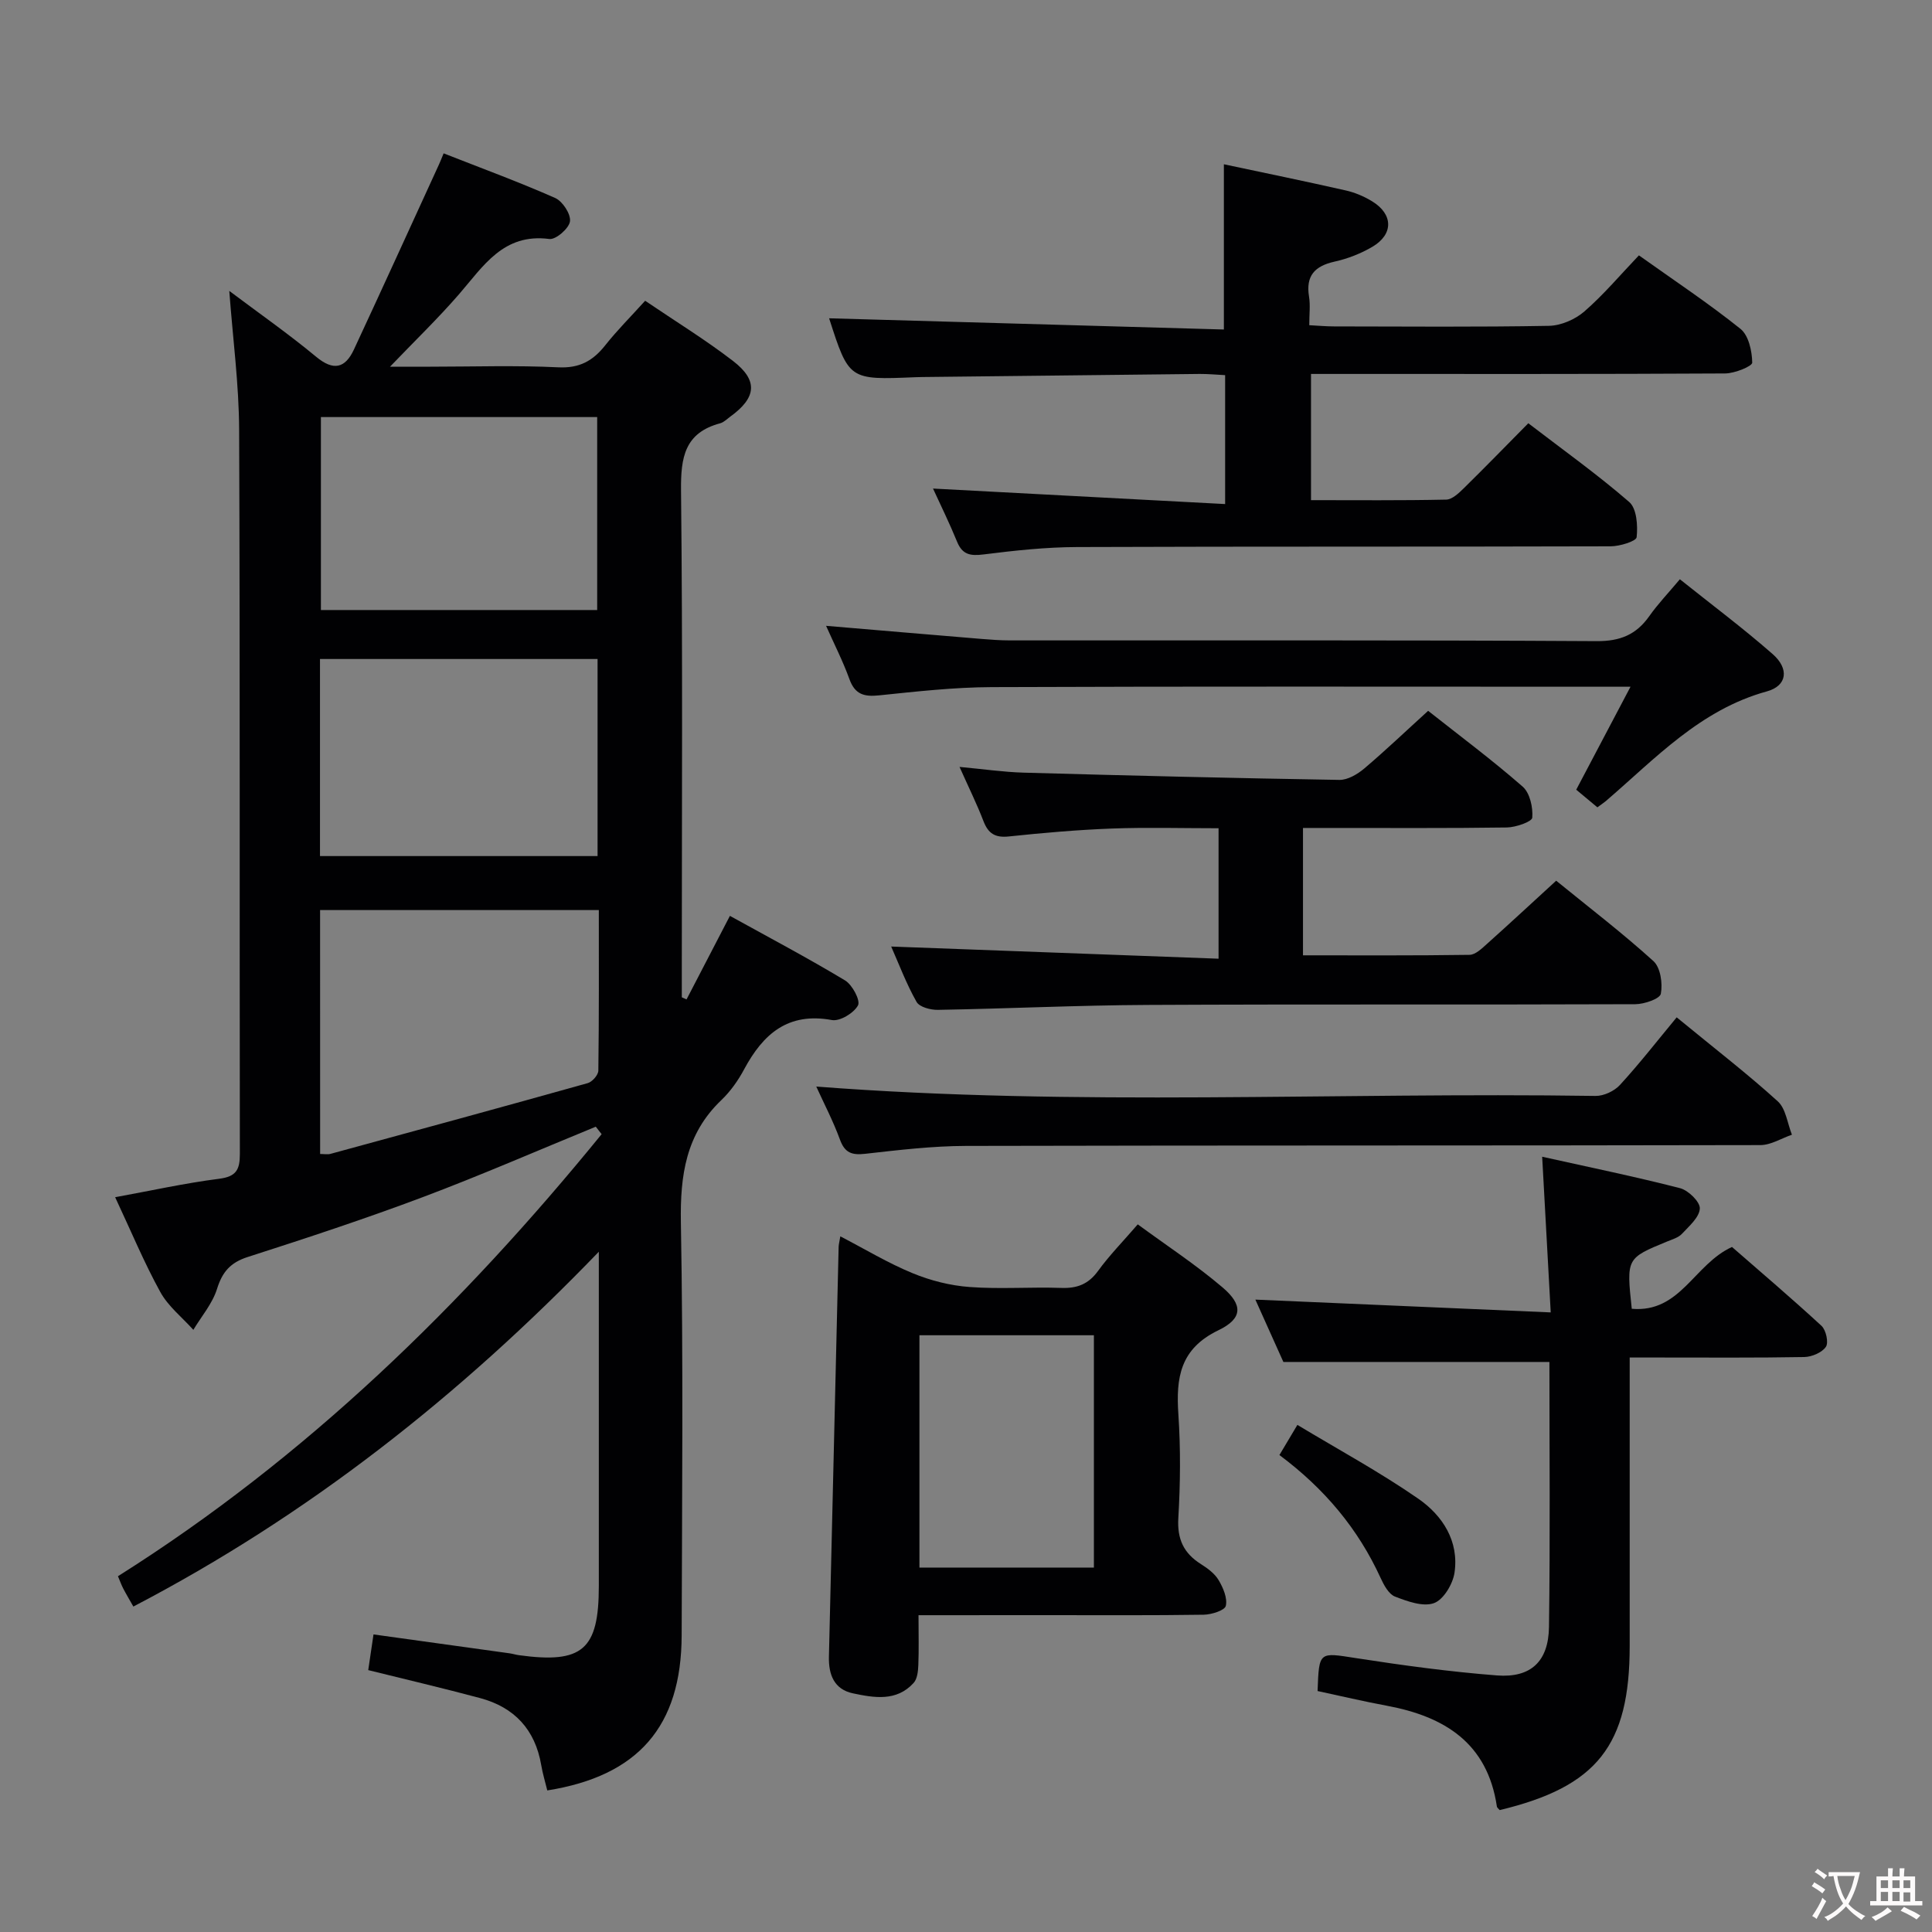 <svg enable-background="new 0 0 400 400" viewBox="0 0 400 400" xmlns="http://www.w3.org/2000/svg"><rect x="0" y="0" width="400" height="400" fill="#808080" stroke="none"/><g fill="#010103"><path d="m123.35 233.27c-11.94 4.89-23.78 10.06-35.86 14.6-11.94 4.49-24.07 8.48-36.21 12.38-3.58 1.15-5.25 3.08-6.35 6.61-.95 3.04-3.22 5.67-4.9 8.47-2.32-2.59-5.21-4.86-6.84-7.83-3.36-6.1-6.04-12.57-9.35-19.63 7.36-1.34 14.41-2.91 21.54-3.82 3.54-.45 4.28-1.89 4.28-5.11-.08-49.99.05-99.98-.15-149.97-.04-9.41-1.3-18.82-2.04-28.74 6.15 4.62 12.26 8.89 17.99 13.64 3.6 2.99 6 2.36 7.8-1.47 5.94-12.76 11.77-25.58 17.64-38.38.27-.58.5-1.19.95-2.27 7.81 3.07 15.56 5.91 23.09 9.24 1.54.68 3.27 3.34 3.07 4.84-.19 1.45-2.93 3.83-4.27 3.65-9.54-1.25-13.67 5.64-18.74 11.48-4.34 5-9.12 9.61-14.25 14.96h8.37c8.83 0 17.68-.3 26.49.13 4.37.21 7.15-1.34 9.69-4.55 2.47-3.12 5.3-5.94 8.27-9.23 6.2 4.21 12.43 8.03 18.19 12.46 5.26 4.05 4.86 7.61-.58 11.54-.67.49-1.32 1.16-2.08 1.37-7.36 1.97-8.17 7.06-8.1 13.9.36 33.16.16 66.32.16 99.48v5.46c.33.15.65.3.98.44 2.89-5.56 5.77-11.12 8.98-17.3 8.08 4.47 16.09 8.7 23.85 13.37 1.5.91 3.21 4.15 2.67 5.16-.85 1.59-3.74 3.34-5.4 3.04-9.11-1.67-14.24 2.88-18.17 10.19-1.24 2.32-2.84 4.59-4.74 6.4-7.33 7.01-8.53 15.56-8.36 25.32.51 28.48.24 56.98.16 85.48-.05 18.87-9.02 29.12-27.82 32.11-.43-1.75-.96-3.49-1.26-5.27-1.26-7.34-5.56-11.95-12.65-13.85-7.65-2.05-15.37-3.86-23.16-5.79.35-2.39.68-4.62 1.09-7.39 9.53 1.32 18.85 2.61 28.16 3.91.66.09 1.3.3 1.96.39 13.15 1.8 16.53-1.12 16.53-14.31 0-21 0-41.99 0-62.99 0-1.63 0-3.26 0-6.23-28.86 29.93-60.27 54.62-96.37 73.46-.82-1.46-1.5-2.58-2.1-3.74-.38-.73-.65-1.51-1.09-2.54 38.95-24.55 71.32-56.14 100.14-91.52-.39-.51-.8-1.03-1.21-1.55zm-57.07 5.65c.86 0 1.54.14 2.13-.02 17.77-4.84 35.54-9.68 53.27-14.65.94-.26 2.19-1.69 2.2-2.59.15-11.1.1-22.2.1-33.24-19.64 0-38.68 0-57.71 0 .01 17.05.01 33.68.01 50.5zm-.03-102.48v40.8h57.47c0-13.7 0-27.12 0-40.8-19.18 0-38.09 0-57.47 0zm57.39-10.14c0-13.5 0-26.71 0-39.95-19.26 0-38.16 0-57.2 0v39.95z"/><path d="m193.17 101.15c20.15 1.07 40.14 2.13 60.48 3.21 0-9.6 0-17.86 0-26.69-1.74-.09-3.5-.26-5.26-.25-19.14.2-38.29.42-57.43.64-.5.01-1 .02-1.5.04-13.69.57-13.69.57-17.8-12.2 27.06.77 54.37 1.54 81.73 2.32 0-12.09 0-22.98 0-34.21 8.38 1.78 16.81 3.51 25.2 5.41 1.92.43 3.83 1.24 5.51 2.27 4.37 2.68 4.43 6.82.03 9.41-2.4 1.41-5.12 2.47-7.84 3.07-4.09.92-5.97 2.92-5.27 7.24.29 1.77.05 3.63.05 5.92 1.91.1 3.53.25 5.15.25 14.83.02 29.66.15 44.48-.12 2.49-.05 5.42-1.32 7.33-2.98 4-3.48 7.45-7.59 11.29-11.61 7.36 5.24 14.43 9.93 21.03 15.22 1.69 1.36 2.39 4.59 2.43 6.99.01.75-3.63 2.23-5.61 2.24-26.49.15-52.98.1-79.47.1-1.97 0-3.94 0-6.27 0v26.13c9.42 0 18.71.09 28-.11 1.23-.03 2.6-1.34 3.62-2.34 4.39-4.31 8.68-8.73 13.37-13.47 7.14 5.48 14.29 10.58 20.9 16.31 1.55 1.35 1.79 4.87 1.53 7.28-.09.84-3.48 1.88-5.37 1.89-36.82.11-73.64.01-110.46.15-6.46.02-12.95.72-19.38 1.53-2.73.34-4.39.07-5.49-2.64-1.58-3.86-3.41-7.58-4.98-11z"/><path d="m337.84 270.97c10.08.88 12.88-9.21 20.75-12.8 5.91 5.16 12.34 10.62 18.53 16.33.94.87 1.51 3.47.91 4.35-.82 1.2-2.92 2.08-4.49 2.11-10 .18-20 .1-30 .1-1.81 0-3.62 0-6.13 0v5.71 54c0 20.62-6.76 29.15-26.91 33.99-.21-.25-.55-.48-.59-.76-1.95-13.11-10.81-18.61-22.75-20.84-4.85-.9-9.65-2.04-14.37-3.05.31-8.28.27-8.01 7.99-6.81 9.67 1.5 19.39 2.82 29.15 3.58 7.01.54 10.67-2.89 10.77-10.03.26-18.31.09-36.63.09-54.87-18.29 0-36.29 0-55.08 0-1.73-3.85-3.88-8.63-5.8-12.91 20.2.87 40.21 1.74 61.15 2.65-.61-11.18-1.16-21.2-1.77-32.23 9.69 2.16 19.18 4.1 28.55 6.51 1.71.44 4.16 2.83 4.09 4.21-.09 1.82-2.21 3.64-3.7 5.24-.74.79-2 1.15-3.07 1.59-8.43 3.47-8.44 3.46-7.32 13.93z"/><path d="m190.17 334.41c0 4.02.09 7.18-.04 10.33-.05 1.26-.21 2.86-.98 3.7-3.54 3.89-8.18 3.07-12.55 2.15-3.89-.82-5.07-3.85-4.98-7.59.68-28.28 1.34-56.56 2.01-84.84.01-.49.15-.98.35-2.19 5.12 2.66 9.88 5.54 14.96 7.63 3.71 1.53 7.81 2.57 11.8 2.86 6.3.47 12.66-.03 18.98.19 3.3.12 5.63-.78 7.62-3.52 2.33-3.21 5.15-6.08 8.22-9.64 5.95 4.37 12.04 8.36 17.54 13.04 4.25 3.61 4.24 6.44-.85 8.89-7.96 3.84-8.79 9.85-8.28 17.4.48 7.13.41 14.34-.01 21.48-.26 4.36 1.11 7.28 4.68 9.53 1.39.88 2.86 1.96 3.67 3.33.94 1.58 1.85 3.73 1.48 5.32-.22.94-2.95 1.8-4.57 1.83-10.66.16-21.32.09-31.99.09-8.8.01-17.6.01-27.06.01zm.19-9.86h36.12c0-16.28 0-32.16 0-48.1-12.21 0-24.08 0-36.12 0z"/><path d="m295.68 147.17c6.67 5.27 13.34 10.24 19.58 15.7 1.49 1.31 2.15 4.3 1.98 6.42-.07.84-3.41 2-5.27 2.03-12.16.18-24.33.09-36.49.1-1.79 0-3.58 0-5.71 0v26.37c11.62 0 23.05.07 34.48-.1 1.24-.02 2.58-1.34 3.65-2.3 4.69-4.2 9.3-8.48 14.29-13.05 6.91 5.62 13.76 10.87 20.14 16.65 1.46 1.33 1.93 4.61 1.53 6.75-.19 1.05-3.42 2.16-5.28 2.17-33.66.13-67.32-.02-100.98.15-14.47.07-28.94.77-43.41 1.02-1.51.03-3.81-.57-4.42-1.64-2.11-3.72-3.63-7.78-5.26-11.47 22.6.84 45.01 1.67 67.78 2.52 0-9.61 0-18.01 0-27.01-7.53 0-14.82-.21-22.08.06-7.13.27-14.25.89-21.35 1.64-2.84.3-4.26-.61-5.25-3.19-1.36-3.54-3.05-6.95-4.95-11.21 4.9.45 9.09 1.07 13.29 1.19 21.78.61 43.57 1.14 65.35 1.5 1.73.03 3.76-1.18 5.17-2.37 4.42-3.75 8.63-7.77 13.21-11.93z"/><path d="m330.72 167.15c-1.47-1.23-2.85-2.38-4.38-3.65 3.64-6.9 7.23-13.72 11.24-21.32-2.78 0-4.55 0-6.32 0-41.98 0-83.96-.09-125.94.08-7.79.03-15.58.91-23.34 1.71-3.09.32-4.97-.2-6.11-3.35-1.35-3.73-3.17-7.29-4.84-11.05 10.87.92 21.51 1.83 32.14 2.71 1.98.16 3.97.31 5.96.31 40.48.02 80.96-.09 121.44.15 4.88.03 8.19-1.34 10.9-5.18 1.8-2.55 3.98-4.82 6.33-7.63 6.58 5.26 13.11 10.14 19.22 15.5 3.44 3.02 3.01 6.55-1.19 7.71-13.84 3.8-23.12 13.93-33.4 22.75-.49.4-1.04.76-1.71 1.26z"/><path d="m169 224.96c53.82 4.16 107.61 1.14 161.33 1.94 1.71.03 3.92-1.01 5.08-2.29 4.05-4.42 7.74-9.16 11.73-13.98 8.2 6.73 14.79 11.81 20.93 17.39 1.68 1.53 1.99 4.56 2.93 6.91-2.18.75-4.35 2.14-6.53 2.15-54.83.12-109.65.04-164.48.17-6.96.02-13.93.85-20.85 1.63-2.74.31-4.22-.16-5.23-2.92-1.42-3.88-3.35-7.56-4.91-11z"/><path d="m264.89 301.25c1.21-2.03 2.12-3.55 3.72-6.24 8.55 5.15 17.09 9.78 25.03 15.28 5.01 3.47 8.47 8.77 7.5 15.33-.35 2.35-2.28 5.58-4.25 6.29-2.27.82-5.52-.37-8.08-1.36-1.3-.51-2.3-2.39-2.97-3.85-4.66-10.18-11.6-18.48-20.95-25.45z"/></g><path d="m377.9 391.2c-.2.3-.4.5-.6.8-.7-.6-1.4-1-2.2-1.5.2-.3.4-.5.5-.8.6.4 1.4.8 2.3 1.5zm-1.8 6.1c-.2-.2-.5-.4-.9-.6.4-.6.8-1.2 1.2-1.9s.7-1.3.9-1.9c.3.3.5.5.8.7-.7 1.3-1.4 2.6-2 3.7zm2.2-9c-.3.3-.5.5-.6.8-.6-.6-1.3-1.1-2-1.5.3-.3.5-.5.6-.7.6.5 1.3.9 2 1.4zm.3.2v-.9h2 4.5c-.3 1.3-.6 2.5-1 3.6s-.9 2.1-1.4 3c.4.5 1 1 1.6 1.4s1.2.8 1.9 1.1c-.3.2-.5.4-.8.8-.4-.3-1-.7-1.6-1.2s-1.2-1.1-1.6-1.6c-.5.6-1.1 1.1-1.7 1.6s-1.4.9-2.1 1.4c-.1-.3-.3-.5-.7-.8.6-.2 1.2-.5 1.9-1s1.4-1.1 2-1.8c-.5-.8-.9-1.6-1.2-2.5s-.6-2-.8-3.2c-.4.1-.7.1-1 .1zm2.5 2.7c.3 1 .7 1.7 1 2.2.3-.5.6-1.1 1-2s.6-1.9.9-3h-3.2-.4c.1.9.3 1.8.7 2.8z" fill="#fcfafa"/><path d="m396.5 388.5v1.5 3.6h1.5v.9c-.4 0-1 0-1.7 0h-7.9c-.5 0-.9 0-1.2 0v-.9h1.3v-3.5c0-.7 0-1.2 0-1.6h2.4c0-.8 0-1.4 0-1.7h1c0 .3-.1.8-.1 1.7h1.5c0-.8 0-1.4 0-1.7h1c0 .3-.1.9-.1 1.7zm-8.2 9.2c-.2-.3-.5-.5-.8-.8.8-.3 1.4-.6 1.9-.9s1-.7 1.4-1.1c.3.3.6.5.9.8-1.6 1-2.8 1.6-3.4 2zm2.6-6.8v-1.6h-1.5v1.6zm0 2.7v-1.9h-1.5v1.9zm2.4-2.7v-1.6h-1.5v1.6zm0 2.7v-1.9h-1.5v1.9zm.2 2 .7-.8c.4.2.9.5 1.6.8s1.3.7 1.8 1c-.3.3-.5.5-.8.8-.4-.3-1.5-1-3.3-1.8zm2-4.7v-1.6h-1.4v1.6zm0 2.8v-1.9h-1.4v1.9z" fill="#fcfafa"/></svg>